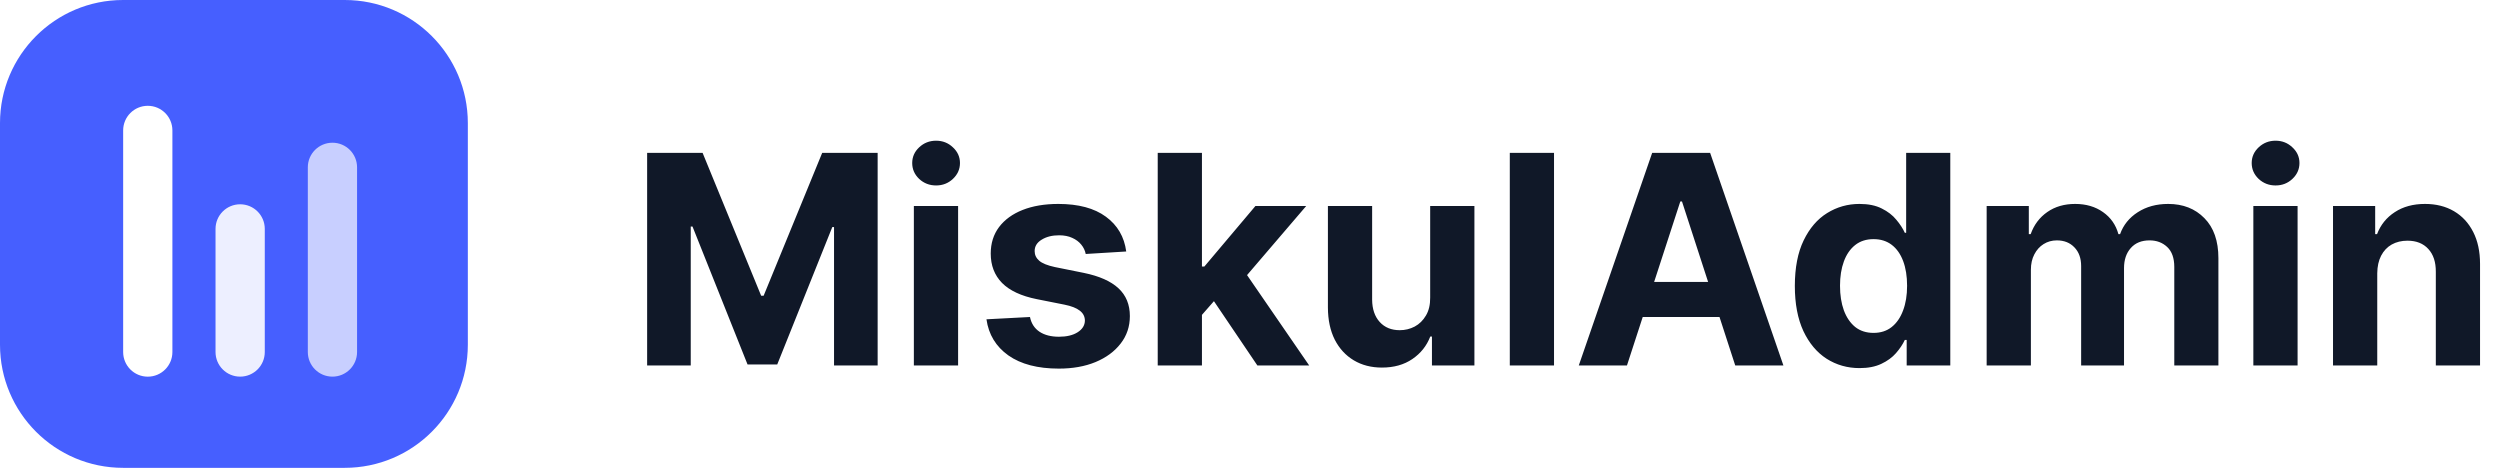 <svg width="171" height="32" viewBox="0 0 171 32" fill="none" xmlns="http://www.w3.org/2000/svg">
<path d="M44.264 10.454H48.057L52.062 20.227H52.233L56.239 10.454H60.031V25H57.048V15.533H56.928L53.163 24.929H51.132L47.368 15.497H47.247V25H44.264V10.454ZM62.508 25V14.091H65.534V25H62.508ZM64.028 12.685C63.578 12.685 63.192 12.536 62.87 12.237C62.553 11.934 62.395 11.572 62.395 11.151C62.395 10.734 62.553 10.376 62.87 10.078C63.192 9.775 63.578 9.624 64.028 9.624C64.478 9.624 64.861 9.775 65.179 10.078C65.501 10.376 65.662 10.734 65.662 11.151C65.662 11.572 65.501 11.934 65.179 12.237C64.861 12.536 64.478 12.685 64.028 12.685ZM77.034 17.202L74.264 17.372C74.217 17.135 74.115 16.922 73.959 16.733C73.803 16.539 73.597 16.385 73.341 16.271C73.09 16.153 72.789 16.094 72.439 16.094C71.97 16.094 71.575 16.193 71.253 16.392C70.931 16.586 70.77 16.847 70.77 17.173C70.77 17.434 70.874 17.654 71.082 17.834C71.291 18.014 71.648 18.158 72.155 18.267L74.129 18.665C75.19 18.883 75.981 19.233 76.501 19.716C77.022 20.199 77.283 20.833 77.283 21.619C77.283 22.334 77.072 22.962 76.651 23.501C76.234 24.041 75.661 24.463 74.932 24.766C74.207 25.064 73.372 25.213 72.425 25.213C70.981 25.213 69.83 24.912 68.973 24.311C68.121 23.705 67.621 22.881 67.474 21.84L70.45 21.683C70.54 22.124 70.758 22.46 71.104 22.692C71.449 22.919 71.892 23.033 72.432 23.033C72.962 23.033 73.388 22.931 73.71 22.727C74.037 22.519 74.203 22.251 74.207 21.925C74.203 21.65 74.087 21.425 73.859 21.25C73.632 21.07 73.282 20.933 72.808 20.838L70.919 20.462C69.854 20.249 69.061 19.879 68.54 19.354C68.024 18.828 67.766 18.158 67.766 17.344C67.766 16.643 67.955 16.039 68.334 15.533C68.717 15.026 69.255 14.635 69.946 14.361C70.642 14.086 71.456 13.949 72.389 13.949C73.767 13.949 74.851 14.24 75.642 14.822C76.438 15.405 76.901 16.198 77.034 17.202ZM81.929 21.861L81.936 18.232H82.377L85.871 14.091H89.344L84.65 19.574H83.932L81.929 21.861ZM79.188 25V10.454H82.213V25H79.188ZM86.006 25L82.796 20.249L84.813 18.111L89.55 25H86.006ZM97.824 20.355V14.091H100.85V25H97.945V23.018H97.831C97.585 23.658 97.175 24.171 96.603 24.56C96.034 24.948 95.341 25.142 94.522 25.142C93.793 25.142 93.151 24.976 92.597 24.645C92.043 24.313 91.61 23.842 91.297 23.232C90.99 22.621 90.833 21.889 90.829 21.037V14.091H93.854V20.497C93.859 21.141 94.032 21.65 94.373 22.024C94.713 22.398 95.17 22.585 95.743 22.585C96.108 22.585 96.449 22.502 96.766 22.337C97.083 22.166 97.339 21.915 97.533 21.584C97.732 21.252 97.829 20.843 97.824 20.355ZM106.295 10.454V25H103.27V10.454H106.295ZM111.283 25H107.988L113.009 10.454H116.972L121.986 25H118.691L115.047 13.778H114.934L111.283 25ZM111.077 19.283H118.861V21.683H111.077V19.283ZM127.192 25.178C126.364 25.178 125.613 24.965 124.941 24.538C124.273 24.108 123.743 23.475 123.35 22.642C122.962 21.804 122.767 20.776 122.767 19.56C122.767 18.31 122.969 17.27 123.371 16.442C123.774 15.608 124.309 14.986 124.976 14.574C125.649 14.157 126.385 13.949 127.185 13.949C127.796 13.949 128.305 14.053 128.712 14.261C129.124 14.465 129.455 14.721 129.706 15.028C129.962 15.331 130.156 15.63 130.289 15.923H130.381V10.454H133.4V25H130.417V23.253H130.289C130.147 23.556 129.945 23.857 129.685 24.155C129.429 24.448 129.096 24.692 128.684 24.886C128.276 25.081 127.779 25.178 127.192 25.178ZM128.151 22.77C128.639 22.77 129.051 22.637 129.387 22.372C129.728 22.102 129.988 21.726 130.168 21.243C130.353 20.76 130.445 20.194 130.445 19.546C130.445 18.897 130.355 18.333 130.175 17.855C129.995 17.377 129.735 17.008 129.394 16.747C129.053 16.487 128.639 16.357 128.151 16.357C127.654 16.357 127.235 16.491 126.894 16.761C126.553 17.031 126.295 17.405 126.12 17.884C125.944 18.362 125.857 18.916 125.857 19.546C125.857 20.18 125.944 20.741 126.12 21.229C126.3 21.712 126.558 22.09 126.894 22.365C127.235 22.635 127.654 22.77 128.151 22.77ZM135.887 25V14.091H138.771V16.016H138.898C139.126 15.376 139.504 14.872 140.035 14.503C140.565 14.133 141.2 13.949 141.938 13.949C142.686 13.949 143.323 14.136 143.849 14.51C144.374 14.879 144.725 15.381 144.9 16.016H145.013C145.236 15.391 145.638 14.891 146.221 14.517C146.808 14.138 147.502 13.949 148.302 13.949C149.32 13.949 150.146 14.273 150.781 14.922C151.42 15.566 151.739 16.48 151.739 17.663V25H148.721V18.26C148.721 17.654 148.56 17.199 148.238 16.896C147.916 16.593 147.513 16.442 147.031 16.442C146.481 16.442 146.053 16.617 145.745 16.967C145.437 17.313 145.283 17.77 145.283 18.338V25H142.35V18.196C142.35 17.661 142.196 17.235 141.888 16.918C141.585 16.6 141.185 16.442 140.688 16.442C140.352 16.442 140.049 16.527 139.779 16.697C139.514 16.863 139.303 17.098 139.147 17.401C138.991 17.699 138.913 18.049 138.913 18.452V25H135.887ZM154.129 25V14.091H157.155V25H154.129ZM155.649 12.685C155.199 12.685 154.813 12.536 154.491 12.237C154.174 11.934 154.016 11.572 154.016 11.151C154.016 10.734 154.174 10.376 154.491 10.078C154.813 9.775 155.199 9.624 155.649 9.624C156.099 9.624 156.482 9.775 156.8 10.078C157.122 10.376 157.283 10.734 157.283 11.151C157.283 11.572 157.122 11.934 156.8 12.237C156.482 12.536 156.099 12.685 155.649 12.685ZM162.604 18.693V25H159.578V14.091H162.462V16.016H162.59C162.831 15.381 163.236 14.879 163.804 14.51C164.373 14.136 165.061 13.949 165.871 13.949C166.629 13.949 167.289 14.115 167.853 14.446C168.416 14.777 168.854 15.251 169.167 15.867C169.479 16.477 169.635 17.206 169.635 18.054V25H166.61V18.594C166.614 17.926 166.444 17.405 166.098 17.031C165.753 16.652 165.277 16.463 164.671 16.463C164.264 16.463 163.904 16.551 163.591 16.726C163.283 16.901 163.042 17.157 162.867 17.493C162.696 17.824 162.609 18.224 162.604 18.693Z" fill="#101828"/>
<path d="M0 8.421C0 3.77 3.77 0 8.421 0H23.579C28.23 0 32 3.77 32 8.421V23.579C32 28.23 28.23 32 23.579 32H8.421C3.77 32 0 28.23 0 23.579V8.421Z" fill="#465FFF"/>
<g filter="url(#filter0_d_4_30)">
<path d="M8.424 8.422C8.424 7.491 9.178 6.737 10.108 6.737C11.038 6.737 11.792 7.491 11.792 8.422V23.579C11.792 24.51 11.038 25.264 10.108 25.264C9.178 25.264 8.424 24.51 8.424 23.579V8.422Z" fill="white"/>
</g>
<g filter="url(#filter1_d_4_30)">
<path d="M14.742 15.157C14.742 14.227 15.496 13.473 16.426 13.473C17.357 13.473 18.111 14.227 18.111 15.157V23.578C18.111 24.508 17.357 25.262 16.426 25.262C15.496 25.262 14.742 24.508 14.742 23.578V15.157Z" fill="white" fill-opacity="0.9"/>
</g>
<g filter="url(#filter2_d_4_30)">
<path d="M21.055 10.946C21.055 10.016 21.809 9.262 22.739 9.262C23.669 9.262 24.423 10.016 24.423 10.946V23.578C24.423 24.508 23.669 25.262 22.739 25.262C21.809 25.262 21.055 24.508 21.055 23.578V10.946Z" fill="white" fill-opacity="0.7"/>
</g>
<defs>
<filter id="filter0_d_4_30" x="7.424" y="6.237" width="5.368" height="20.526" filterUnits="userSpaceOnUse" color-interpolation-filters="sRGB">
<feFlood flood-opacity="0" result="BackgroundImageFix"/>
<feColorMatrix in="SourceAlpha" type="matrix" values="0 0 0 0 0 0 0 0 0 0 0 0 0 0 0 0 0 0 127 0" result="hardAlpha"/>
<feOffset dy="0.5"/>
<feGaussianBlur stdDeviation="0.5"/>
<feComposite in2="hardAlpha" operator="out"/>
<feColorMatrix type="matrix" values="0 0 0 0 0 0 0 0 0 0 0 0 0 0 0 0 0 0 0.12 0"/>
<feBlend mode="normal" in2="BackgroundImageFix" result="effect1_dropShadow_4_30"/>
<feBlend mode="normal" in="SourceGraphic" in2="effect1_dropShadow_4_30" result="shape"/>
</filter>
<filter id="filter1_d_4_30" x="13.742" y="12.973" width="5.368" height="13.789" filterUnits="userSpaceOnUse" color-interpolation-filters="sRGB">
<feFlood flood-opacity="0" result="BackgroundImageFix"/>
<feColorMatrix in="SourceAlpha" type="matrix" values="0 0 0 0 0 0 0 0 0 0 0 0 0 0 0 0 0 0 127 0" result="hardAlpha"/>
<feOffset dy="0.5"/>
<feGaussianBlur stdDeviation="0.5"/>
<feComposite in2="hardAlpha" operator="out"/>
<feColorMatrix type="matrix" values="0 0 0 0 0 0 0 0 0 0 0 0 0 0 0 0 0 0 0.12 0"/>
<feBlend mode="normal" in2="BackgroundImageFix" result="effect1_dropShadow_4_30"/>
<feBlend mode="normal" in="SourceGraphic" in2="effect1_dropShadow_4_30" result="shape"/>
</filter>
<filter id="filter2_d_4_30" x="20.055" y="8.762" width="5.368" height="18" filterUnits="userSpaceOnUse" color-interpolation-filters="sRGB">
<feFlood flood-opacity="0" result="BackgroundImageFix"/>
<feColorMatrix in="SourceAlpha" type="matrix" values="0 0 0 0 0 0 0 0 0 0 0 0 0 0 0 0 0 0 127 0" result="hardAlpha"/>
<feOffset dy="0.5"/>
<feGaussianBlur stdDeviation="0.5"/>
<feComposite in2="hardAlpha" operator="out"/>
<feColorMatrix type="matrix" values="0 0 0 0 0 0 0 0 0 0 0 0 0 0 0 0 0 0 0.12 0"/>
<feBlend mode="normal" in2="BackgroundImageFix" result="effect1_dropShadow_4_30"/>
<feBlend mode="normal" in="SourceGraphic" in2="effect1_dropShadow_4_30" result="shape"/>
</filter>
</defs>
</svg>
